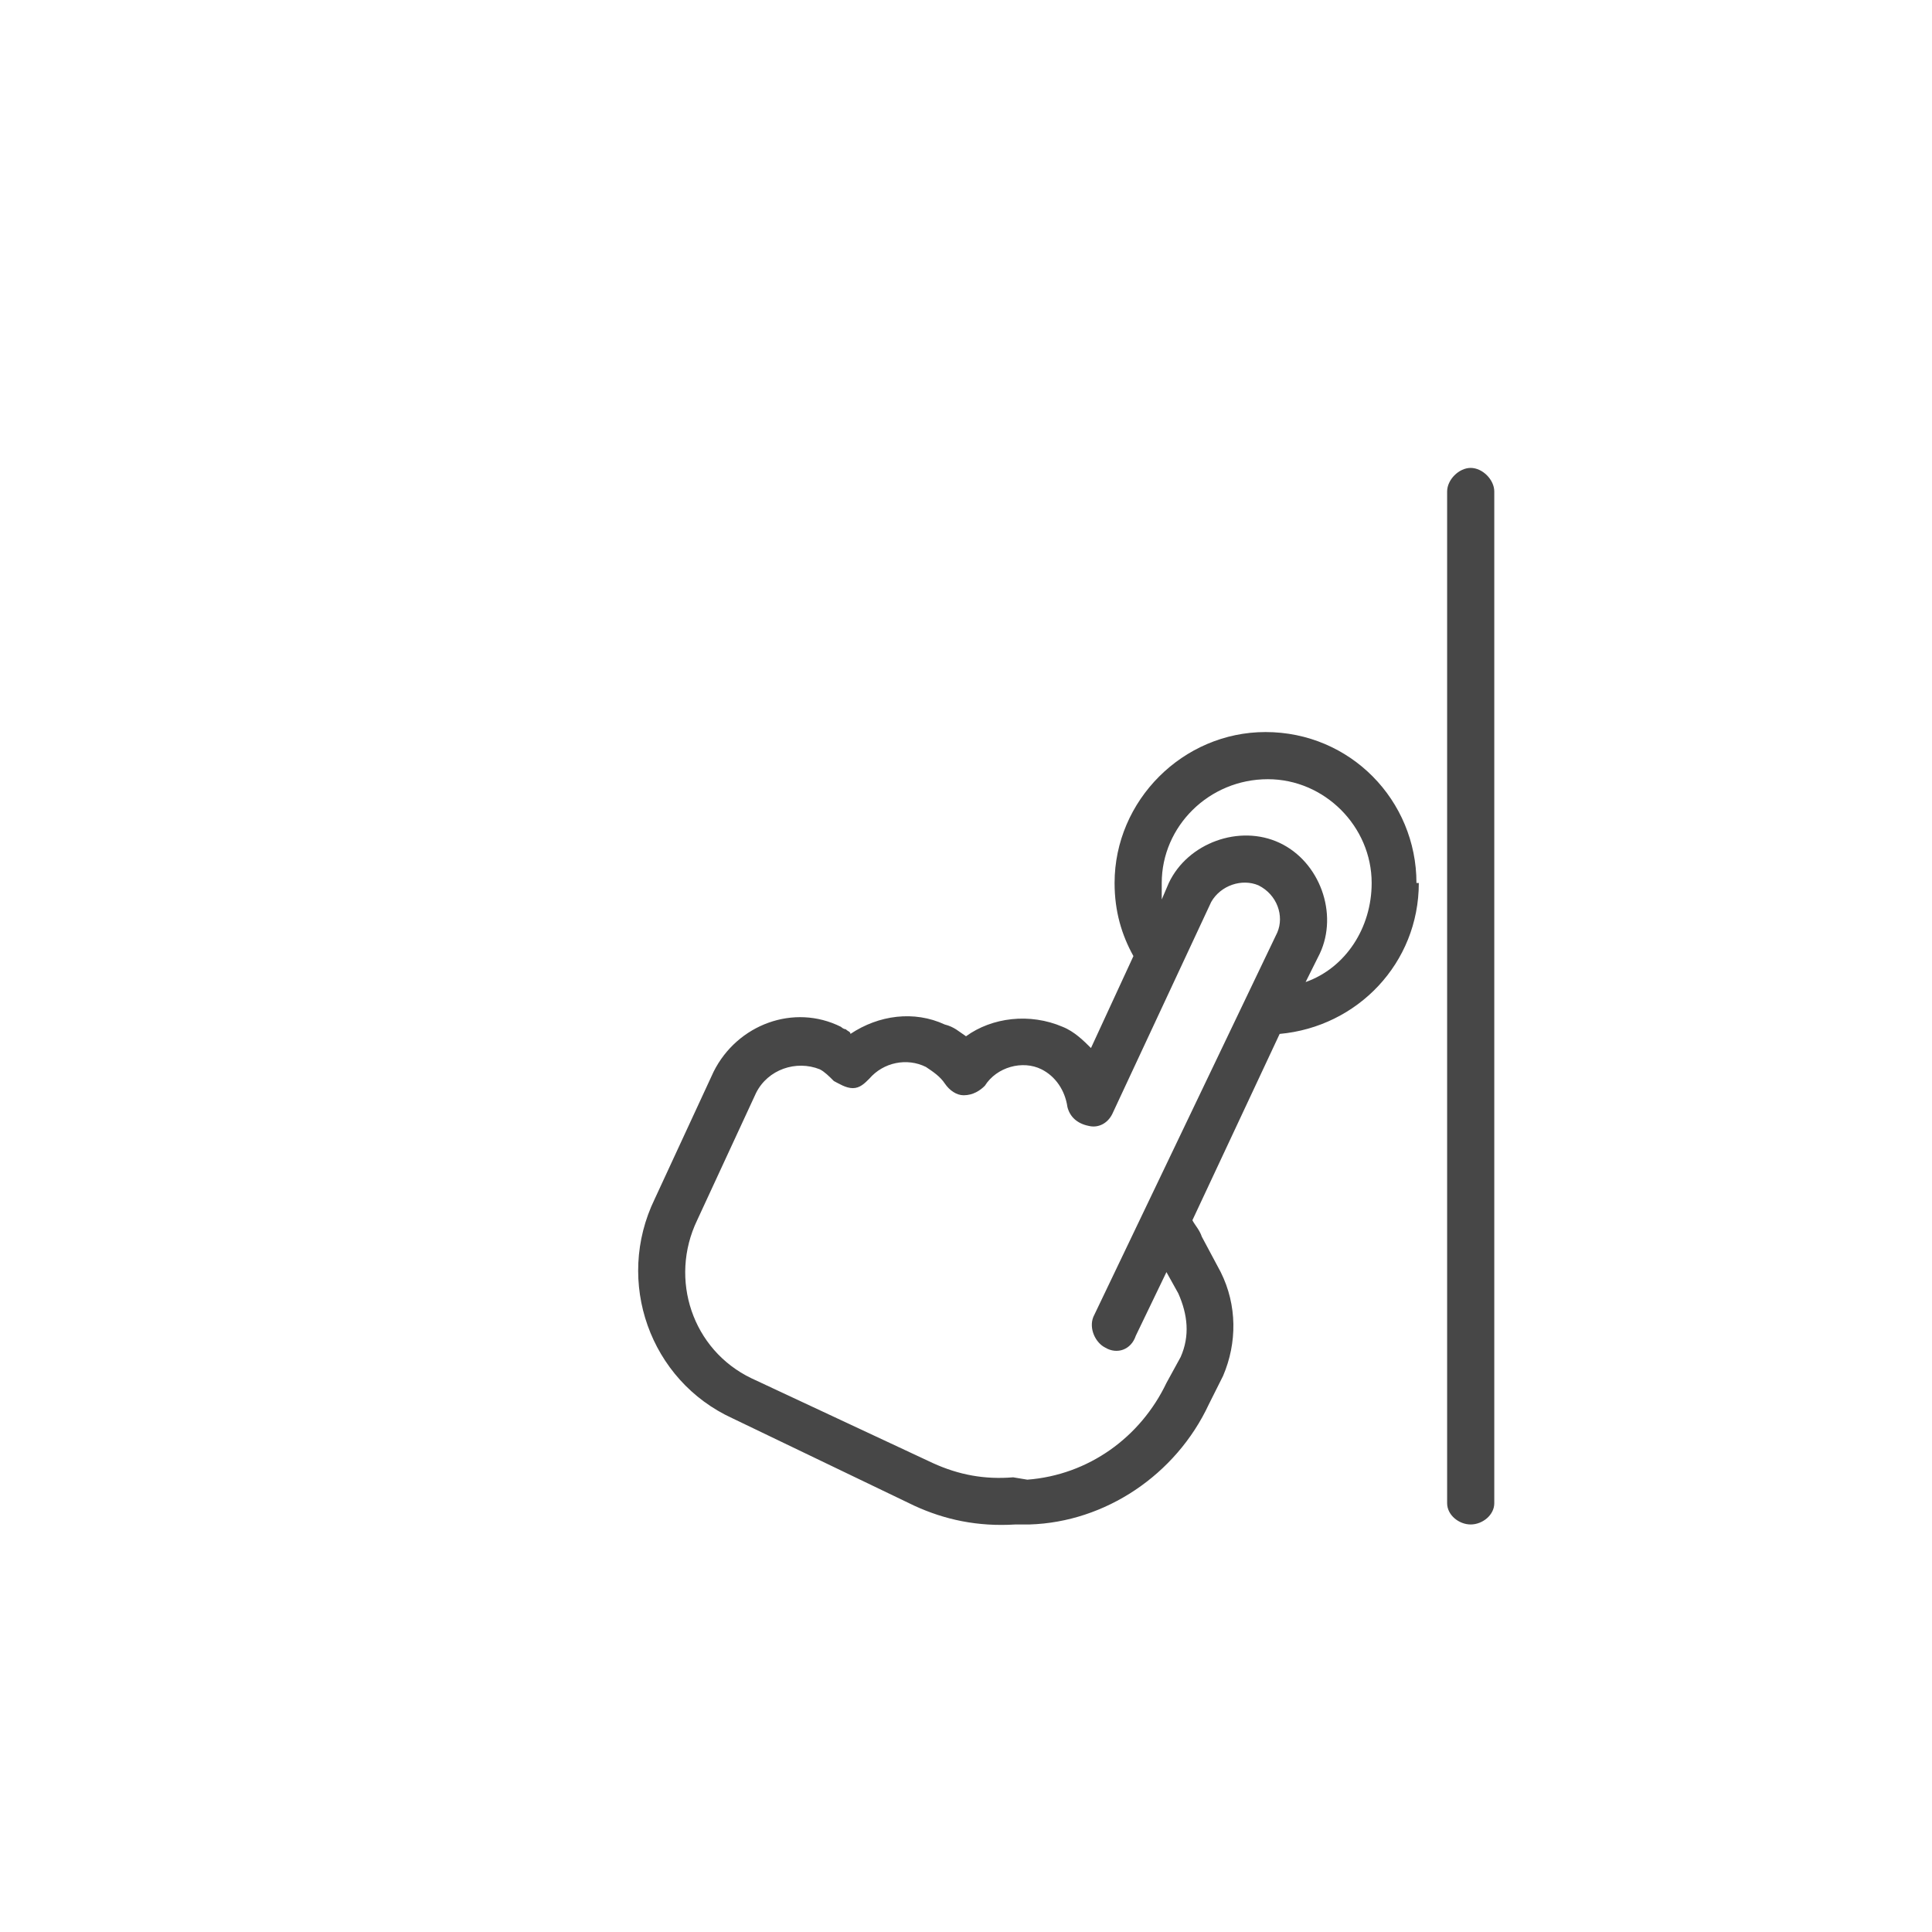<svg width="32" height="32" viewBox="0 0 32 32" fill="none" xmlns="http://www.w3.org/2000/svg">
<g id="standalone / md / hand-gesture-tap-right-md / regular">
<path id="icon" d="M24.359 7.75C24.164 7.75 23.969 7.945 23.969 8.141V24.898C23.969 25.094 24.164 25.25 24.359 25.25C24.555 25.25 24.75 25.094 24.75 24.898V8.141C24.75 7.945 24.555 7.75 24.359 7.75ZM23.5 14.625C23.5 15.953 22.484 17.008 21.195 17.125L19.75 20.211C19.789 20.289 19.867 20.367 19.906 20.484L20.219 21.07C20.492 21.617 20.492 22.242 20.258 22.789L20.023 23.258C19.477 24.43 18.305 25.211 17.055 25.25H16.82C16.195 25.289 15.648 25.172 15.141 24.938L12.133 23.492C10.766 22.867 10.18 21.227 10.844 19.859L11.82 17.75C12.211 16.969 13.148 16.617 13.93 17.008C13.93 17.008 13.969 17.047 14.008 17.047C14.047 17.086 14.086 17.086 14.086 17.125C14.555 16.812 15.141 16.734 15.648 16.969C15.805 17.008 15.883 17.086 16 17.164C16.43 16.852 17.055 16.773 17.602 17.008C17.797 17.086 17.953 17.242 18.07 17.359L18.773 15.836C18.578 15.484 18.461 15.094 18.461 14.625C18.461 13.258 19.594 12.125 20.961 12.125C22.367 12.125 23.461 13.258 23.461 14.625H23.5ZM21.859 15.797L21.625 16.266C22.289 16.031 22.719 15.367 22.719 14.625C22.719 13.688 21.938 12.906 21 12.906C20.023 12.906 19.242 13.688 19.242 14.625C19.242 14.742 19.242 14.82 19.242 14.898L19.359 14.625C19.672 13.961 20.531 13.648 21.195 13.961C21.859 14.273 22.172 15.133 21.859 15.797ZM18.109 21.812L21.156 15.445C21.273 15.172 21.156 14.82 20.844 14.664C20.57 14.547 20.219 14.664 20.062 14.938L18.422 18.453C18.344 18.609 18.188 18.688 18.031 18.648C17.836 18.609 17.719 18.492 17.68 18.336C17.641 18.062 17.484 17.828 17.25 17.711C16.938 17.555 16.508 17.672 16.312 17.984C16.234 18.062 16.117 18.141 15.961 18.141C15.844 18.141 15.727 18.062 15.648 17.945C15.57 17.828 15.453 17.75 15.336 17.672C15.023 17.516 14.633 17.594 14.398 17.867C14.32 17.945 14.242 18.023 14.125 18.023C14.008 18.023 13.891 17.945 13.812 17.906C13.734 17.828 13.656 17.75 13.578 17.711C13.188 17.555 12.719 17.711 12.523 18.102L11.547 20.211C11.078 21.188 11.469 22.359 12.445 22.828L15.453 24.234C15.883 24.43 16.312 24.508 16.781 24.469L17.016 24.508C18.031 24.43 18.891 23.805 19.32 22.906L19.555 22.477C19.711 22.125 19.672 21.773 19.516 21.422L19.32 21.07L18.812 22.125C18.734 22.359 18.5 22.438 18.305 22.32C18.148 22.242 18.031 22.008 18.109 21.812Z" fill="black" fill-opacity="0.72"/>
</g>
</svg>
